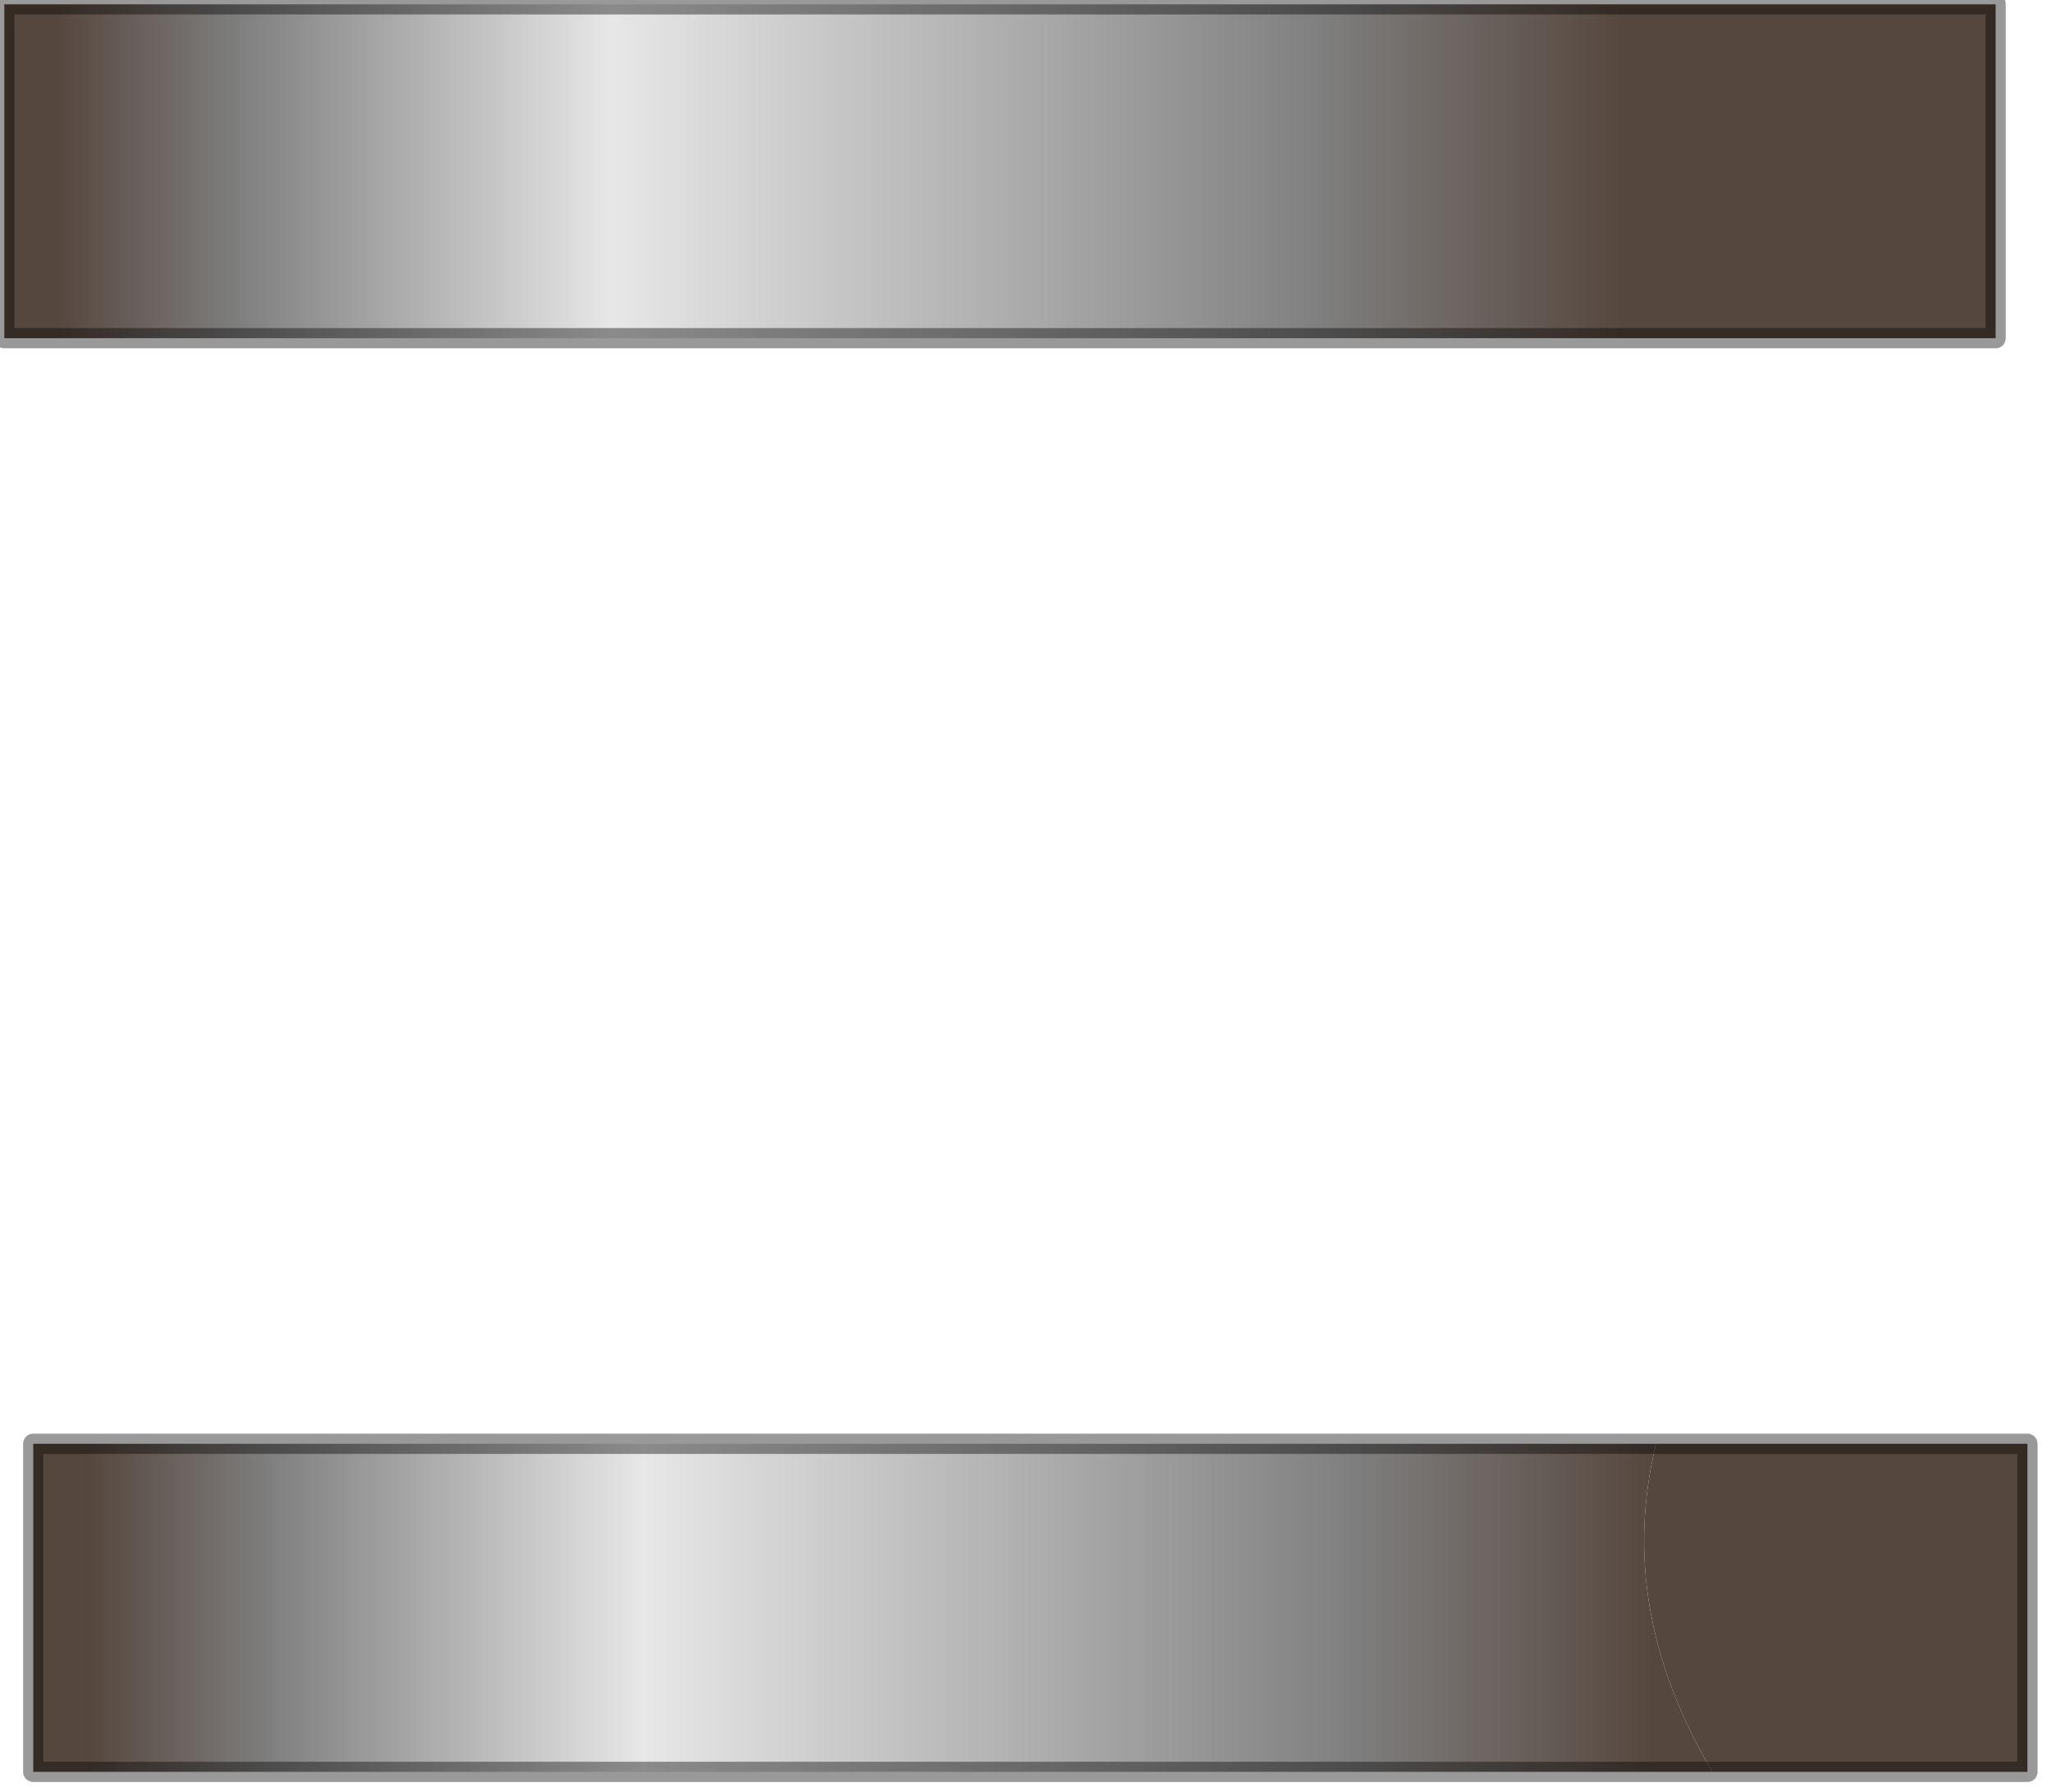 <?xml version="1.0" encoding="utf-8"?>
<svg version="1.1" id="Layer_1"
xmlns="http://www.w3.org/2000/svg"
xmlns:xlink="http://www.w3.org/1999/xlink"
width="71px" height="62px"
xml:space="preserve">
<g id="PathID_3060" transform="matrix(1, 0, 0, 1, 0.15, 0.15)">
<linearGradient
id="LinearGradID_1488" gradientUnits="userSpaceOnUse" gradientTransform="matrix(0.044, 0, 0, 0.007, 37.85, 8)" spreadMethod ="pad" x1="-819.2" y1="0" x2="819.2" y2="0" >
<stop  offset="0" style="stop-color:#56473E;stop-opacity:1" />
<stop  offset="0.09" style="stop-color:#808080;stop-opacity:1" />
<stop  offset="0.267" style="stop-color:#E7E7E7;stop-opacity:1" />
<stop  offset="0.604" style="stop-color:#808080;stop-opacity:1" />
<stop  offset="0.753" style="stop-color:#56473E;stop-opacity:1" />
</linearGradient>
<path style="fill:url(#LinearGradID_1488) " d="M68.9 11.55L0 11.55L0 0L68.9 0L68.9 11.55" />
<path style="fill:none;stroke-width:0.7;stroke-linecap:round;stroke-linejoin:round;stroke-miterlimit:3;stroke:#000000;stroke-opacity:0.4" d="M68.9 0L0 0L0 11.55L68.9 11.55L68.9 0z" />
</g>
<g id="PathID_3061" transform="matrix(1, 0, 0, 1, 0.15, 0.15)">
<linearGradient
id="LinearGradID_1489" gradientUnits="userSpaceOnUse" gradientTransform="matrix(0.044, 0, 0, 0.007, 38.9, 57.7)" spreadMethod ="pad" x1="-819.2" y1="0" x2="819.2" y2="0" >
<stop  offset="0" style="stop-color:#56473E;stop-opacity:1" />
<stop  offset="0.09" style="stop-color:#808080;stop-opacity:1" />
<stop  offset="0.267" style="stop-color:#E7E7E7;stop-opacity:1" />
<stop  offset="0.604" style="stop-color:#808080;stop-opacity:1" />
<stop  offset="0.753" style="stop-color:#56473E;stop-opacity:1" />
</linearGradient>
<path style="fill:url(#LinearGradID_1489) " d="M59.1 61.15L1 61.15L1 49.8L57.15 49.8Q55.75 55.5 59.1 61.15" />
<linearGradient
id="LinearGradID_1490" gradientUnits="userSpaceOnUse" gradientTransform="matrix(0.044, 0, 0, 0.007, 37.85, 8)" spreadMethod ="pad" x1="-819.2" y1="0" x2="819.2" y2="0" >
<stop  offset="0" style="stop-color:#56473E;stop-opacity:1" />
<stop  offset="0.09" style="stop-color:#808080;stop-opacity:1" />
<stop  offset="0.267" style="stop-color:#E7E7E7;stop-opacity:1" />
<stop  offset="0.604" style="stop-color:#808080;stop-opacity:1" />
<stop  offset="0.753" style="stop-color:#56473E;stop-opacity:1" />
</linearGradient>
<path style="fill:url(#LinearGradID_1490) " d="M57.15 49.8L70 49.8L70 61.15L59.1 61.15Q55.75 55.5 57.15 49.8" />
<path style="fill:none;stroke-width:0.7;stroke-linecap:round;stroke-linejoin:round;stroke-miterlimit:3;stroke:#000000;stroke-opacity:0.4" d="M59.1 61.15L1 61.15L1 49.8L57.15 49.8L70 49.8L70 61.15L59.1 61.15z" />
</g>
</svg>
